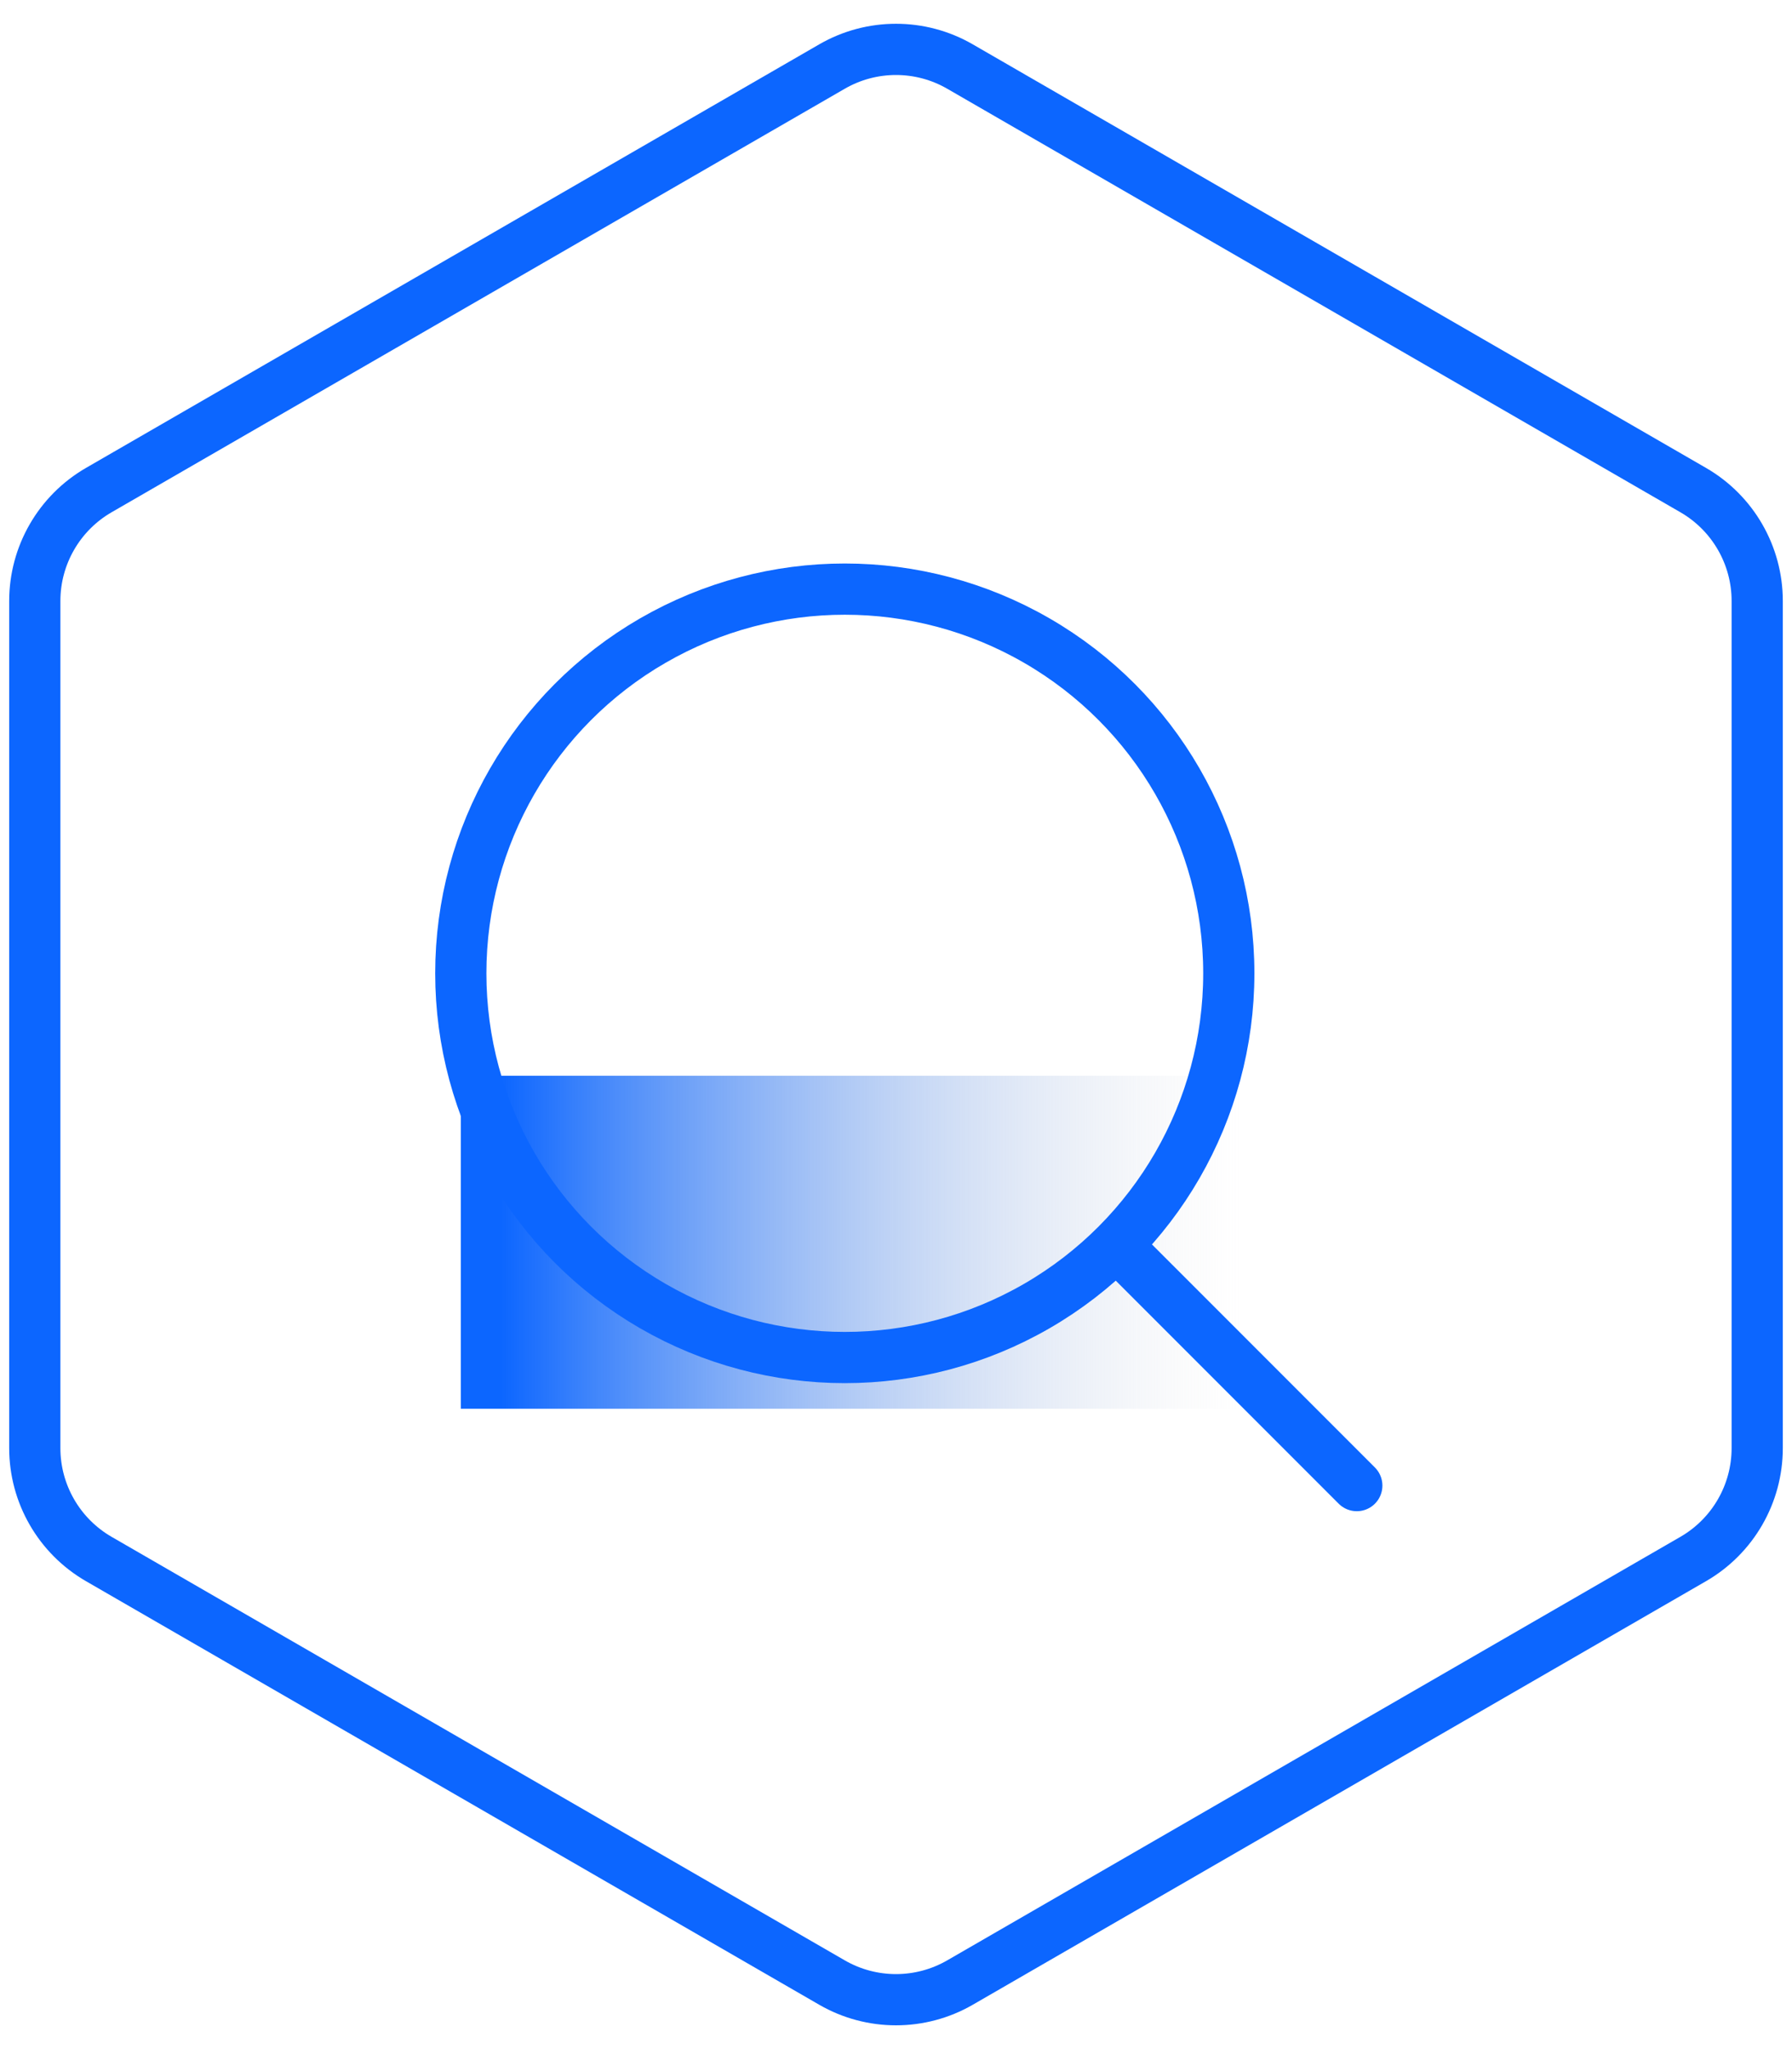 <?xml version="1.0" encoding="UTF-8"?>
<svg width="70px" height="80px" viewBox="0 0 70 80" version="1.1" xmlns="http://www.w3.org/2000/svg" xmlns:xlink="http://www.w3.org/1999/xlink">
    <!-- Generator: Sketch 63.1 (92452) - https://sketch.com -->
    <title>编组 5备份 2</title>
    <desc>Created with Sketch.</desc>
    <defs>
        <linearGradient x1="5.179%" y1="50%" x2="95.245%" y2="50%" id="linearGradient-1">
            <stop stop-color="#0C66FF" offset="0%"></stop>
            <stop stop-color="#D8D8D8" stop-opacity="0" offset="100%"></stop>
        </linearGradient>
    </defs>
    <g id="页面-1" stroke="none" stroke-width="1" fill="none" fill-rule="evenodd">
        <g id="研究方向" transform="translate(-437, 0)">
            <g id="编组-5备份-2" transform="translate(432, 0)">
                <rect id="矩形备份-4" fill="url(#linearGradient-1)" x="23" y="42" width="32" height="13"></rect>
                <g id="编组-3" transform="translate(22, 22)" stroke="#0C66FF" stroke-width="2">
                    <line x1="26.667" y1="26.667" x2="36" y2="36" id="路径-3" stroke-linecap="round" stroke-linejoin="round"></line>
                    <circle id="椭圆形" cx="16" cy="16" r="15"></circle>
                </g>
                <path d="M42.5,2.598 C41.726,2.151 40.863,1.928 40,1.928 C39.137,1.928 38.274,2.151 37.5,2.598 L8.859,19.134 C8.085,19.581 7.46,20.217 7.029,20.964 C6.597,21.712 6.359,22.571 6.359,23.464 L6.359,56.536 C6.359,57.429 6.597,58.288 7.029,59.036 C7.46,59.783 8.085,60.419 8.859,60.866 L37.5,77.402 C39.047,78.295 40.953,78.295 42.5,77.402 L71.141,60.866 C72.688,59.973 73.641,58.322 73.641,56.536 L73.641,23.464 C73.641,22.571 73.403,21.712 72.971,20.964 C72.54,20.217 71.915,19.581 71.141,19.134 L42.5,2.598 Z" id="多边形" stroke="#0C66FF" stroke-width="2"></path>
            </g>
        </g>
    </g>
</svg>